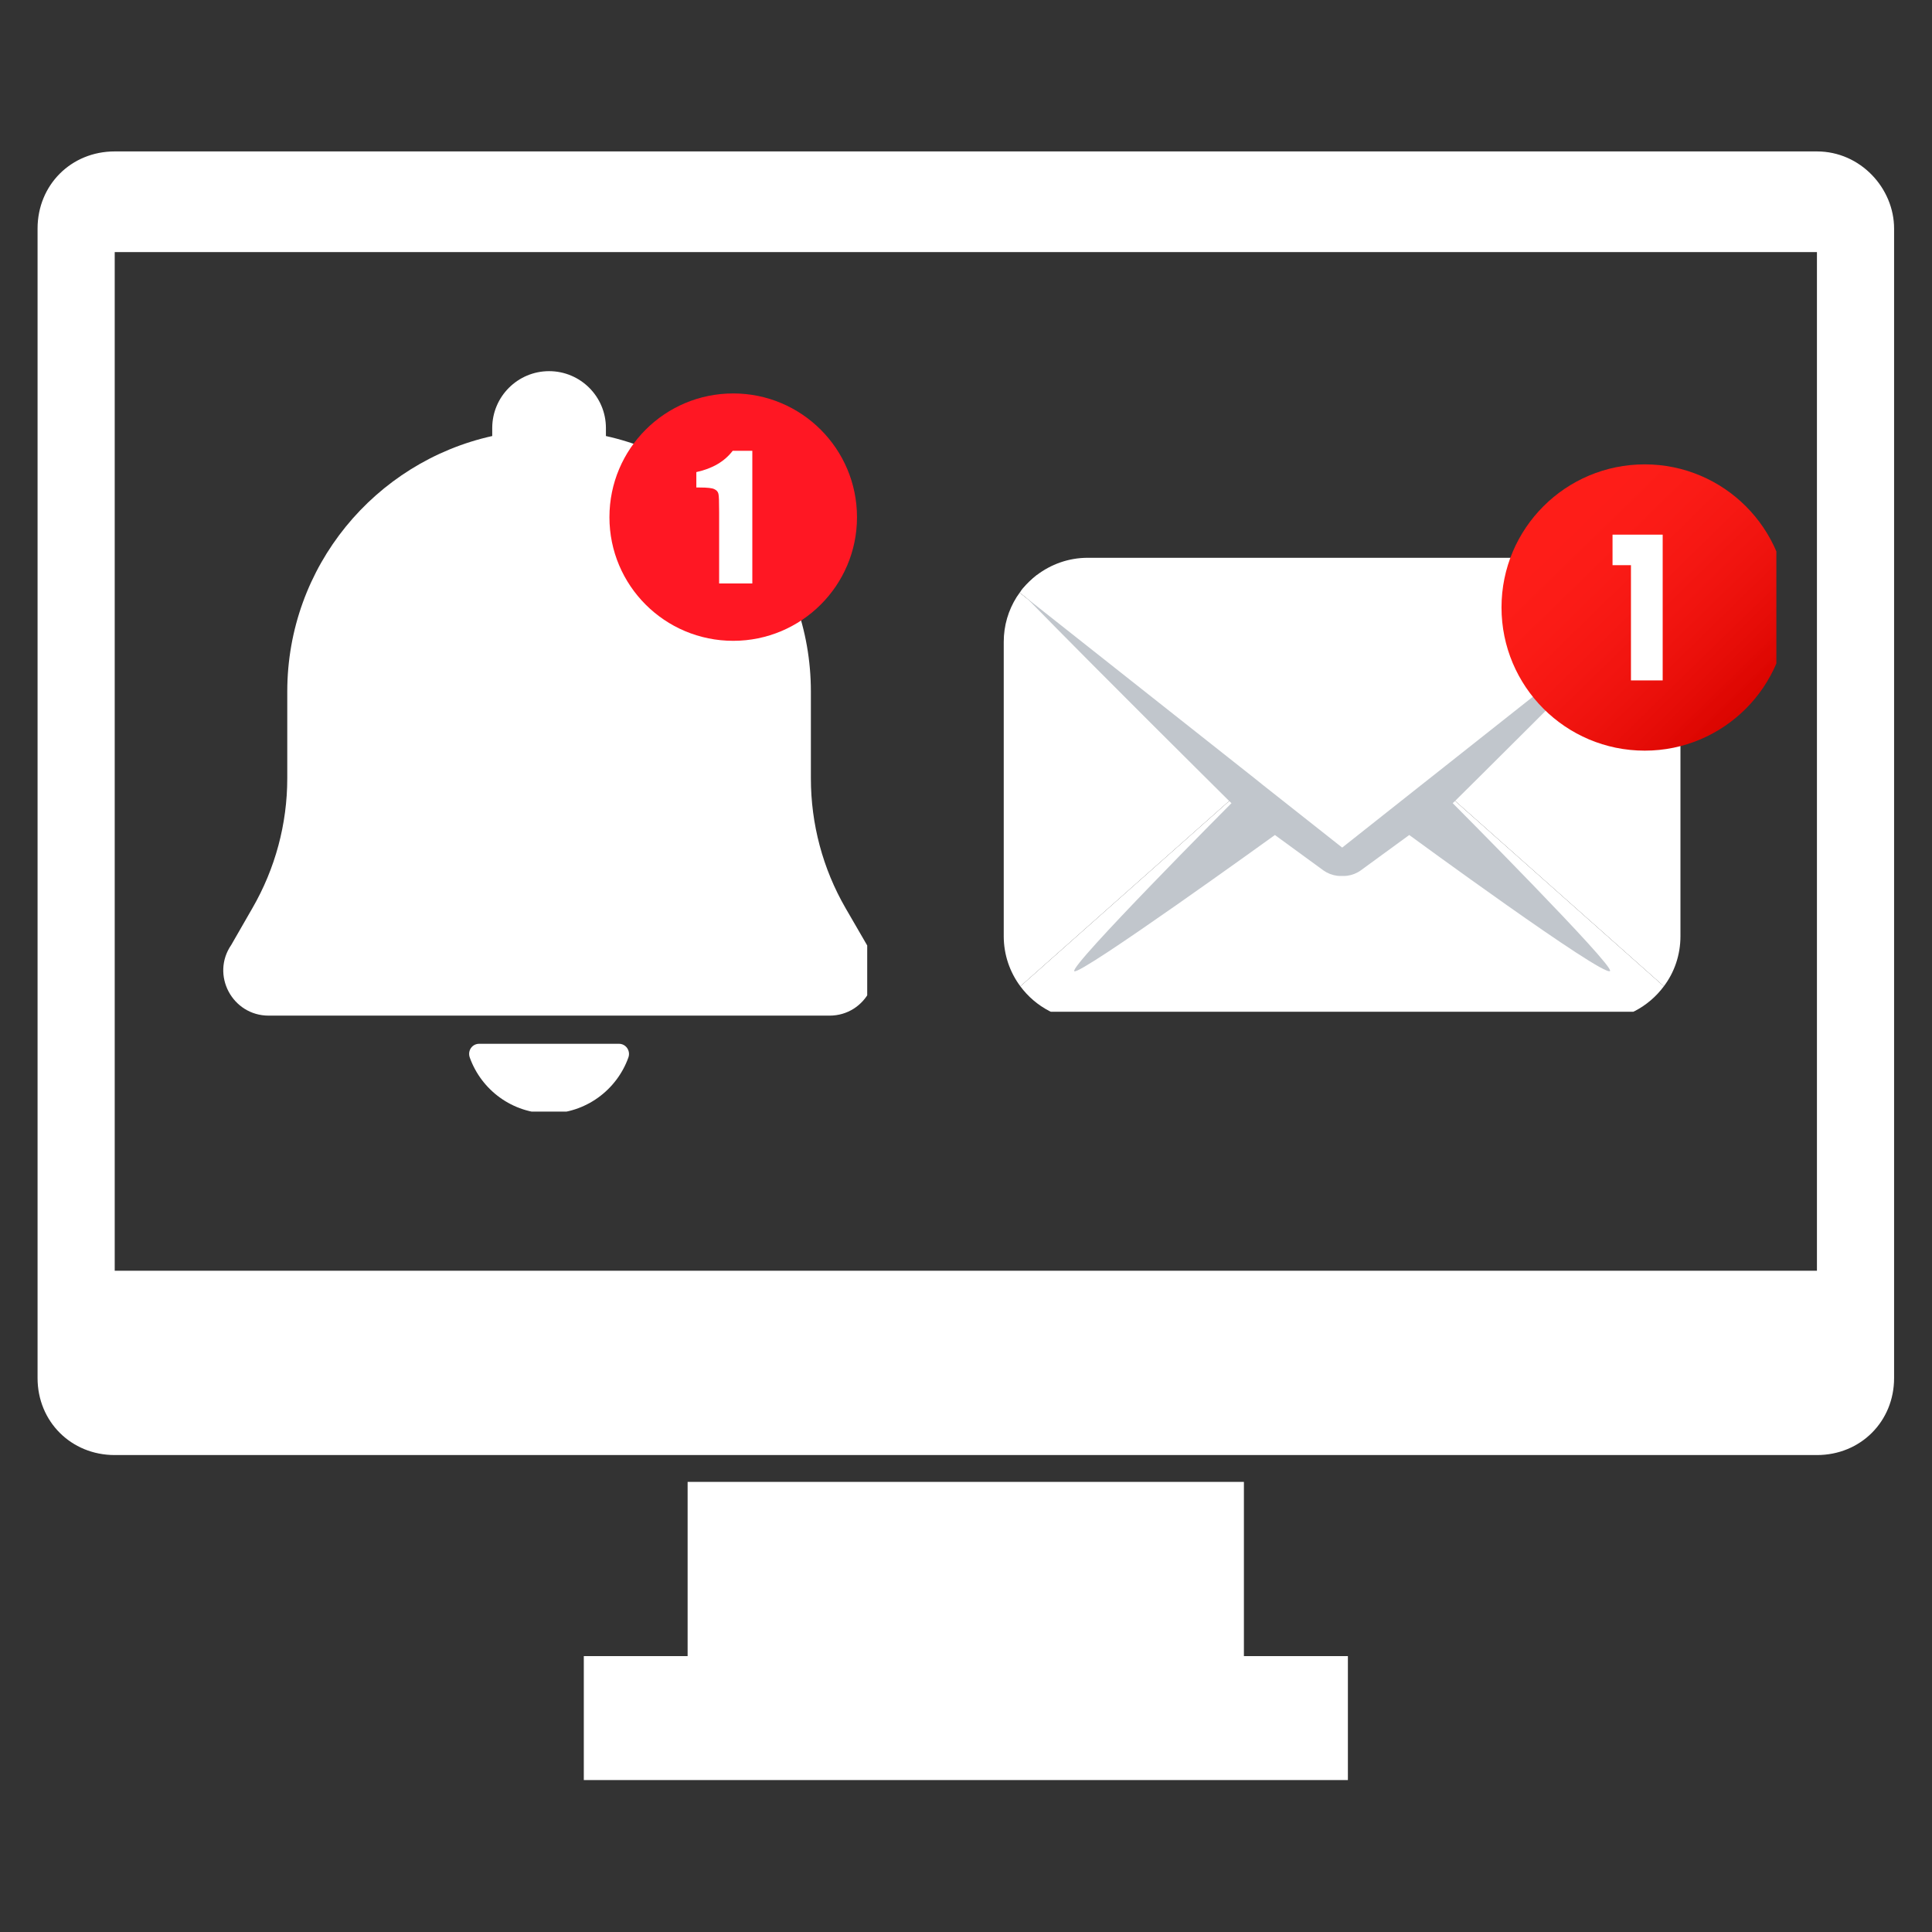 <svg xmlns="http://www.w3.org/2000/svg" xmlns:xlink="http://www.w3.org/1999/xlink" width="60" zoomAndPan="magnify" viewBox="0 0 45 45" height="60" preserveAspectRatio="xMidYMid meet" version="1.0"><rect x="0" y="0" width="45" height="45" fill="#333333" stroke="none"/><defs><clipPath id="c9d301fe10"><path d="M 0.875 3.254 L 44.375 3.254 L 44.375 34 L 0.875 34 Z M 0.875 3.254 " clip-rule="nonzero"/></clipPath><clipPath id="e8e7fba5dd"><path d="M 13 34 L 32 34 L 32 41.504 L 13 41.504 Z M 13 34 " clip-rule="nonzero"/></clipPath><clipPath id="55cb41fbe4"><path d="M 10.918 24.309 L 14.68 24.309 L 14.68 25.891 L 10.918 25.891 Z M 10.918 24.309 " clip-rule="nonzero"/></clipPath><clipPath id="edd4386d61"><path d="M 5.199 8.645 L 20.199 8.645 L 20.199 23.68 L 5.199 23.68 Z M 5.199 8.645 " clip-rule="nonzero"/></clipPath><clipPath id="27f0d7d410"><path d="M 23.375 18 L 39 18 L 39 23.566 L 23.375 23.566 Z M 23.375 18 " clip-rule="nonzero"/></clipPath><clipPath id="27d3e19fb1"><path d="M 23.375 13 L 30 13 L 30 23 L 23.375 23 Z M 23.375 13 " clip-rule="nonzero"/></clipPath><clipPath id="77d9391890"><path d="M 23.375 13 L 39 13 L 39 23 L 23.375 23 Z M 23.375 13 " clip-rule="nonzero"/></clipPath><clipPath id="aac3fece5e"><path d="M 23.375 12 L 39 12 L 39 20 L 23.375 20 Z M 23.375 12 " clip-rule="nonzero"/></clipPath><clipPath id="49386ce509"><path d="M 34.965 10.816 L 41.375 10.816 L 41.375 17.488 L 34.965 17.488 Z M 34.965 10.816 " clip-rule="nonzero"/></clipPath><clipPath id="77c5194b94"><path d="M 41.641 14.148 C 41.641 15.988 40.148 17.484 38.309 17.484 C 36.465 17.484 34.973 15.988 34.973 14.148 C 34.973 12.309 36.465 10.816 38.309 10.816 C 40.148 10.816 41.641 12.309 41.641 14.148 Z M 41.641 14.148 " clip-rule="nonzero"/></clipPath><clipPath id="bcf4e57470"><path d="M 41.641 14.148 C 41.641 15.988 40.148 17.484 38.309 17.484 C 36.465 17.484 34.973 15.988 34.973 14.148 C 34.973 12.309 36.465 10.816 38.309 10.816 C 40.148 10.816 41.641 12.309 41.641 14.148 " clip-rule="nonzero"/></clipPath><clipPath id="8b1cbabad5"><path d="M 38.227 20.816 L 44.977 14.23 L 38.391 7.48 L 31.641 14.066 Z M 38.227 20.816 " clip-rule="nonzero"/></clipPath><linearGradient x1="-0.184" gradientTransform="matrix(-4.625, -4.74, 4.74, -4.625, 40.618, 16.516)" y1="0" x2="1.211" gradientUnits="userSpaceOnUse" y2="0" id="ee4d8001ea"><stop stop-opacity="1" stop-color="rgb(85.899%, 1.999%, 0%)" offset="0"/><stop stop-opacity="1" stop-color="rgb(85.899%, 1.999%, 0%)" offset="0.125"/><stop stop-opacity="1" stop-color="rgb(85.933%, 2.032%, 0.034%)" offset="0.141"/><stop stop-opacity="1" stop-color="rgb(86.157%, 2.232%, 0.233%)" offset="0.148"/><stop stop-opacity="1" stop-color="rgb(86.54%, 2.411%, 0.417%)" offset="0.156"/><stop stop-opacity="1" stop-color="rgb(86.916%, 2.562%, 0.616%)" offset="0.172"/><stop stop-opacity="1" stop-color="rgb(87.311%, 2.899%, 0.999%)" offset="0.176"/><stop stop-opacity="1" stop-color="rgb(87.524%, 3.099%, 1.199%)" offset="0.18"/><stop stop-opacity="1" stop-color="rgb(87.662%, 3.107%, 1.207%)" offset="0.188"/><stop stop-opacity="1" stop-color="rgb(87.99%, 3.307%, 1.407%)" offset="0.203"/><stop stop-opacity="1" stop-color="rgb(88.373%, 3.682%, 1.782%)" offset="0.211"/><stop stop-opacity="1" stop-color="rgb(88.782%, 3.882%, 1.982%)" offset="0.215"/><stop stop-opacity="1" stop-color="rgb(88.998%, 3.899%, 1.999%)" offset="0.219"/><stop stop-opacity="1" stop-color="rgb(88.998%, 4.089%, 2.19%)" offset="0.227"/><stop stop-opacity="1" stop-color="rgb(89.182%, 4.291%, 2.39%)" offset="0.234"/><stop stop-opacity="1" stop-color="rgb(89.555%, 4.474%, 2.528%)" offset="0.242"/><stop stop-opacity="1" stop-color="rgb(89.774%, 4.674%, 2.679%)" offset="0.25"/><stop stop-opacity="1" stop-color="rgb(89.978%, 4.878%, 2.878%)" offset="0.258"/><stop stop-opacity="1" stop-color="rgb(90.352%, 5.078%, 3.078%)" offset="0.266"/><stop stop-opacity="1" stop-color="rgb(90.73%, 5.255%, 3.256%)" offset="0.281"/><stop stop-opacity="1" stop-color="rgb(91.096%, 5.595%, 3.596%)" offset="0.297"/><stop stop-opacity="1" stop-color="rgb(91.489%, 5.838%, 3.839%)" offset="0.301"/><stop stop-opacity="1" stop-color="rgb(91.699%, 5.899%, 3.899%)" offset="0.305"/><stop stop-opacity="1" stop-color="rgb(91.75%, 6.047%, 4.047%)" offset="0.312"/><stop stop-opacity="1" stop-color="rgb(91.939%, 6.247%, 4.248%)" offset="0.32"/><stop stop-opacity="1" stop-color="rgb(92.139%, 6.299%, 4.3%)" offset="0.328"/><stop stop-opacity="1" stop-color="rgb(92.291%, 6.421%, 4.422%)" offset="0.336"/><stop stop-opacity="1" stop-color="rgb(92.572%, 6.621%, 4.622%)" offset="0.344"/><stop stop-opacity="1" stop-color="rgb(92.83%, 6.83%, 4.829%)" offset="0.352"/><stop stop-opacity="1" stop-color="rgb(93.021%, 7.03%, 5.029%)" offset="0.359"/><stop stop-opacity="1" stop-color="rgb(93.327%, 7.205%, 5.205%)" offset="0.375"/><stop stop-opacity="1" stop-color="rgb(93.605%, 7.405%, 5.405%)" offset="0.383"/><stop stop-opacity="1" stop-color="rgb(93.813%, 7.5%, 5.499%)" offset="0.391"/><stop stop-opacity="1" stop-color="rgb(94.012%, 7.578%, 5.605%)" offset="0.398"/><stop stop-opacity="1" stop-color="rgb(94.196%, 7.727%, 5.804%)" offset="0.406"/><stop stop-opacity="1" stop-color="rgb(94.44%, 7.843%, 5.943%)" offset="0.414"/><stop stop-opacity="1" stop-color="rgb(94.684%, 7.983%, 6.084%)" offset="0.422"/><stop stop-opacity="1" stop-color="rgb(94.839%, 8.139%, 6.239%)" offset="0.438"/><stop stop-opacity="1" stop-color="rgb(95.035%, 8.334%, 6.435%)" offset="0.453"/><stop stop-opacity="1" stop-color="rgb(95.268%, 8.568%, 6.668%)" offset="0.461"/><stop stop-opacity="1" stop-color="rgb(95.468%, 8.768%, 6.868%)" offset="0.469"/><stop stop-opacity="1" stop-color="rgb(95.766%, 8.934%, 7.034%)" offset="0.484"/><stop stop-opacity="1" stop-color="rgb(96.153%, 9.122%, 7.222%)" offset="0.5"/><stop stop-opacity="1" stop-color="rgb(96.442%, 9.322%, 7.422%)" offset="0.508"/><stop stop-opacity="1" stop-color="rgb(96.642%, 9.399%, 7.5%)" offset="0.516"/><stop stop-opacity="1" stop-color="rgb(96.822%, 9.517%, 7.588%)" offset="0.531"/><stop stop-opacity="1" stop-color="rgb(97.009%, 9.717%, 7.738%)" offset="0.547"/><stop stop-opacity="1" stop-color="rgb(97.29%, 9.908%, 7.907%)" offset="0.562"/><stop stop-opacity="1" stop-color="rgb(97.636%, 10.107%, 8.107%)" offset="0.578"/><stop stop-opacity="1" stop-color="rgb(97.905%, 10.303%, 8.302%)" offset="0.594"/><stop stop-opacity="1" stop-color="rgb(98.1%, 10.503%, 8.502%)" offset="0.609"/><stop stop-opacity="1" stop-color="rgb(98.3%, 10.599%, 8.6%)" offset="0.625"/><stop stop-opacity="1" stop-color="rgb(98.489%, 10.689%, 8.69%)" offset="0.641"/><stop stop-opacity="1" stop-color="rgb(98.689%, 10.889%, 8.89%)" offset="0.656"/><stop stop-opacity="1" stop-color="rgb(98.836%, 11.035%, 9.036%)" offset="0.688"/><stop stop-opacity="1" stop-color="rgb(98.972%, 11.171%, 9.172%)" offset="0.703"/><stop stop-opacity="1" stop-color="rgb(99.17%, 11.334%, 9.335%)" offset="0.719"/><stop stop-opacity="1" stop-color="rgb(99.438%, 11.403%, 9.402%)" offset="0.75"/><stop stop-opacity="1" stop-color="rgb(99.706%, 11.505%, 9.505%)" offset="0.875"/><stop stop-opacity="1" stop-color="rgb(99.901%, 11.7%, 9.702%)" offset="1"/></linearGradient></defs><g clip-path="url(#c9d301fe10)"><path fill="#ffffff" d="M 42.32 3.527 L 2.672 3.527 C 1.656 3.527 0.875 4.309 0.875 5.324 L 0.875 32.098 C 0.875 33.109 1.656 33.891 2.672 33.891 L 42.32 33.891 C 43.336 33.891 44.117 33.109 44.117 32.098 L 44.117 5.324 C 44.117 4.387 43.336 3.527 42.32 3.527 Z M 42.32 29.598 L 2.672 29.598 L 2.672 5.871 L 42.32 5.871 Z M 42.32 29.598 " fill-opacity="1" fill-rule="nonzero"/></g><g clip-path="url(#e8e7fba5dd)"><path fill="#ffffff" d="M 28.973 34.516 L 16.016 34.516 L 16.016 38.574 L 13.598 38.574 L 13.598 41.461 L 31.395 41.461 L 31.395 38.574 L 28.973 38.574 Z M 28.973 34.516 " fill-opacity="1" fill-rule="nonzero"/></g><g clip-path="url(#55cb41fbe4)"><path fill="#ffffff" d="M 12.789 25.934 C 13.641 25.934 14.367 25.387 14.637 24.629 C 14.691 24.473 14.578 24.312 14.418 24.312 L 11.16 24.312 C 10.996 24.312 10.887 24.473 10.941 24.629 C 11.211 25.387 11.934 25.934 12.789 25.934 " fill-opacity="1" fill-rule="nonzero"/></g><g clip-path="url(#edd4386d61)"><path fill="#ffffff" d="M 20.191 22.008 L 19.695 21.152 C 19.164 20.234 18.887 19.191 18.887 18.129 L 18.887 16.109 C 18.887 13.195 16.844 10.762 14.113 10.156 L 14.113 9.969 C 14.113 9.238 13.52 8.645 12.789 8.645 C 12.059 8.645 11.465 9.238 11.465 9.969 L 11.465 10.156 C 8.734 10.762 6.691 13.195 6.691 16.109 L 6.691 18.129 C 6.691 19.191 6.41 20.234 5.879 21.152 L 5.387 22.008 C 4.906 22.707 5.41 23.656 6.258 23.656 L 19.32 23.656 C 20.168 23.656 20.668 22.707 20.191 22.008 " fill-opacity="1" fill-rule="nonzero"/></g><path fill="#ff1723" d="M 19.961 12.047 C 19.961 13.637 18.668 14.926 17.078 14.926 C 15.484 14.926 14.195 13.637 14.195 12.047 C 14.195 10.453 15.484 9.164 17.078 9.164 C 18.668 9.164 19.961 10.453 19.961 12.047 " fill-opacity="1" fill-rule="nonzero"/><path fill="#ffffff" d="M 17.523 10.5 L 17.523 13.59 L 16.75 13.59 L 16.75 11.934 C 16.75 11.695 16.746 11.551 16.734 11.504 C 16.723 11.453 16.691 11.418 16.641 11.395 C 16.59 11.367 16.473 11.355 16.297 11.355 L 16.219 11.355 L 16.219 10.996 C 16.594 10.914 16.875 10.75 17.066 10.5 L 17.523 10.5 " fill-opacity="1" fill-rule="nonzero"/><g clip-path="url(#27f0d7d410)"><path fill="#ffffff" d="M 38.754 22.973 C 38.398 23.453 37.828 23.766 37.184 23.766 L 25.336 23.766 C 24.691 23.766 24.121 23.453 23.766 22.973 L 29.176 18.172 L 29.223 18.129 L 29.422 18.289 L 31.262 19.742 L 33.098 18.289 L 33.301 18.129 L 33.344 18.168 L 38.754 22.973 " fill-opacity="1" fill-rule="nonzero"/></g><path fill="#ffffff" d="M 39.141 14.953 L 39.141 21.805 C 39.141 22.242 39 22.648 38.754 22.973 L 33.344 18.168 L 33.301 18.129 L 38.77 13.805 C 38.793 13.84 38.816 13.871 38.84 13.906 C 39.031 14.211 39.141 14.566 39.141 14.953 " fill-opacity="1" fill-rule="nonzero"/><g clip-path="url(#27d3e19fb1)"><path fill="#ffffff" d="M 29.223 18.129 L 29.176 18.172 L 23.766 22.973 C 23.523 22.648 23.379 22.242 23.379 21.805 L 23.379 14.953 C 23.379 14.566 23.488 14.211 23.68 13.906 C 23.703 13.871 23.727 13.836 23.75 13.805 L 29.223 18.129 " fill-opacity="1" fill-rule="nonzero"/></g><g clip-path="url(#77d9391890)"><path fill="#c1c6cc" d="M 33.891 18.656 C 33.855 18.691 33.836 18.707 33.836 18.707 C 33.836 18.707 37.621 22.508 37.5 22.617 C 37.344 22.762 32.824 19.449 32.824 19.449 L 31.695 20.273 C 31.602 20.34 31.492 20.383 31.379 20.398 C 31.34 20.402 31.305 20.406 31.262 20.402 C 31.219 20.406 31.18 20.402 31.141 20.398 C 31.027 20.383 30.918 20.34 30.824 20.273 L 29.695 19.449 C 29.695 19.449 25.145 22.734 25.023 22.621 C 24.898 22.508 28.684 18.707 28.684 18.707 C 28.684 18.707 28.664 18.691 28.629 18.656 C 28.234 18.262 25.703 15.758 23.93 13.945 C 23.875 13.891 23.82 13.836 23.77 13.781 C 23.785 13.754 23.805 13.73 23.824 13.707 C 23.922 13.59 24.031 13.488 24.148 13.395 C 26.824 15.449 31.262 19.098 31.262 19.098 C 31.262 19.098 35.695 15.449 38.371 13.395 C 38.492 13.488 38.598 13.59 38.695 13.707 C 38.715 13.73 38.734 13.754 38.754 13.781 C 38.699 13.836 38.645 13.891 38.59 13.945 C 36.816 15.758 34.289 18.262 33.891 18.656 " fill-opacity="1" fill-rule="nonzero"/></g><g clip-path="url(#aac3fece5e)"><path fill="#ffffff" d="M 38.77 13.805 L 38.59 13.945 L 33.301 18.129 L 33.098 18.289 L 31.262 19.742 L 29.422 18.289 L 29.223 18.129 L 23.93 13.945 L 23.75 13.805 C 23.754 13.797 23.762 13.789 23.77 13.781 C 23.785 13.754 23.805 13.73 23.824 13.707 C 23.922 13.59 24.031 13.488 24.148 13.395 C 24.477 13.145 24.887 12.992 25.336 12.992 L 37.184 12.992 C 37.629 12.992 38.043 13.145 38.371 13.395 C 38.492 13.488 38.598 13.59 38.695 13.707 C 38.715 13.73 38.734 13.754 38.754 13.781 C 38.758 13.789 38.766 13.797 38.77 13.805 " fill-opacity="1" fill-rule="nonzero"/></g><g clip-path="url(#49386ce509)"><g clip-path="url(#77c5194b94)"><g clip-path="url(#bcf4e57470)"><g clip-path="url(#8b1cbabad5)"><path fill="url(#ee4d8001ea)" d="M 38.098 20.684 L 44.707 14.23 L 38.254 7.613 L 31.641 14.066 Z M 38.098 20.684 " fill-rule="nonzero"/></g></g></g></g><path fill="#ffffff" d="M 37.559 12.453 L 38.727 12.453 L 38.727 15.848 L 37.988 15.848 L 37.988 13.164 L 37.559 13.164 L 37.559 12.453 " fill-opacity="1" fill-rule="nonzero"/></svg>